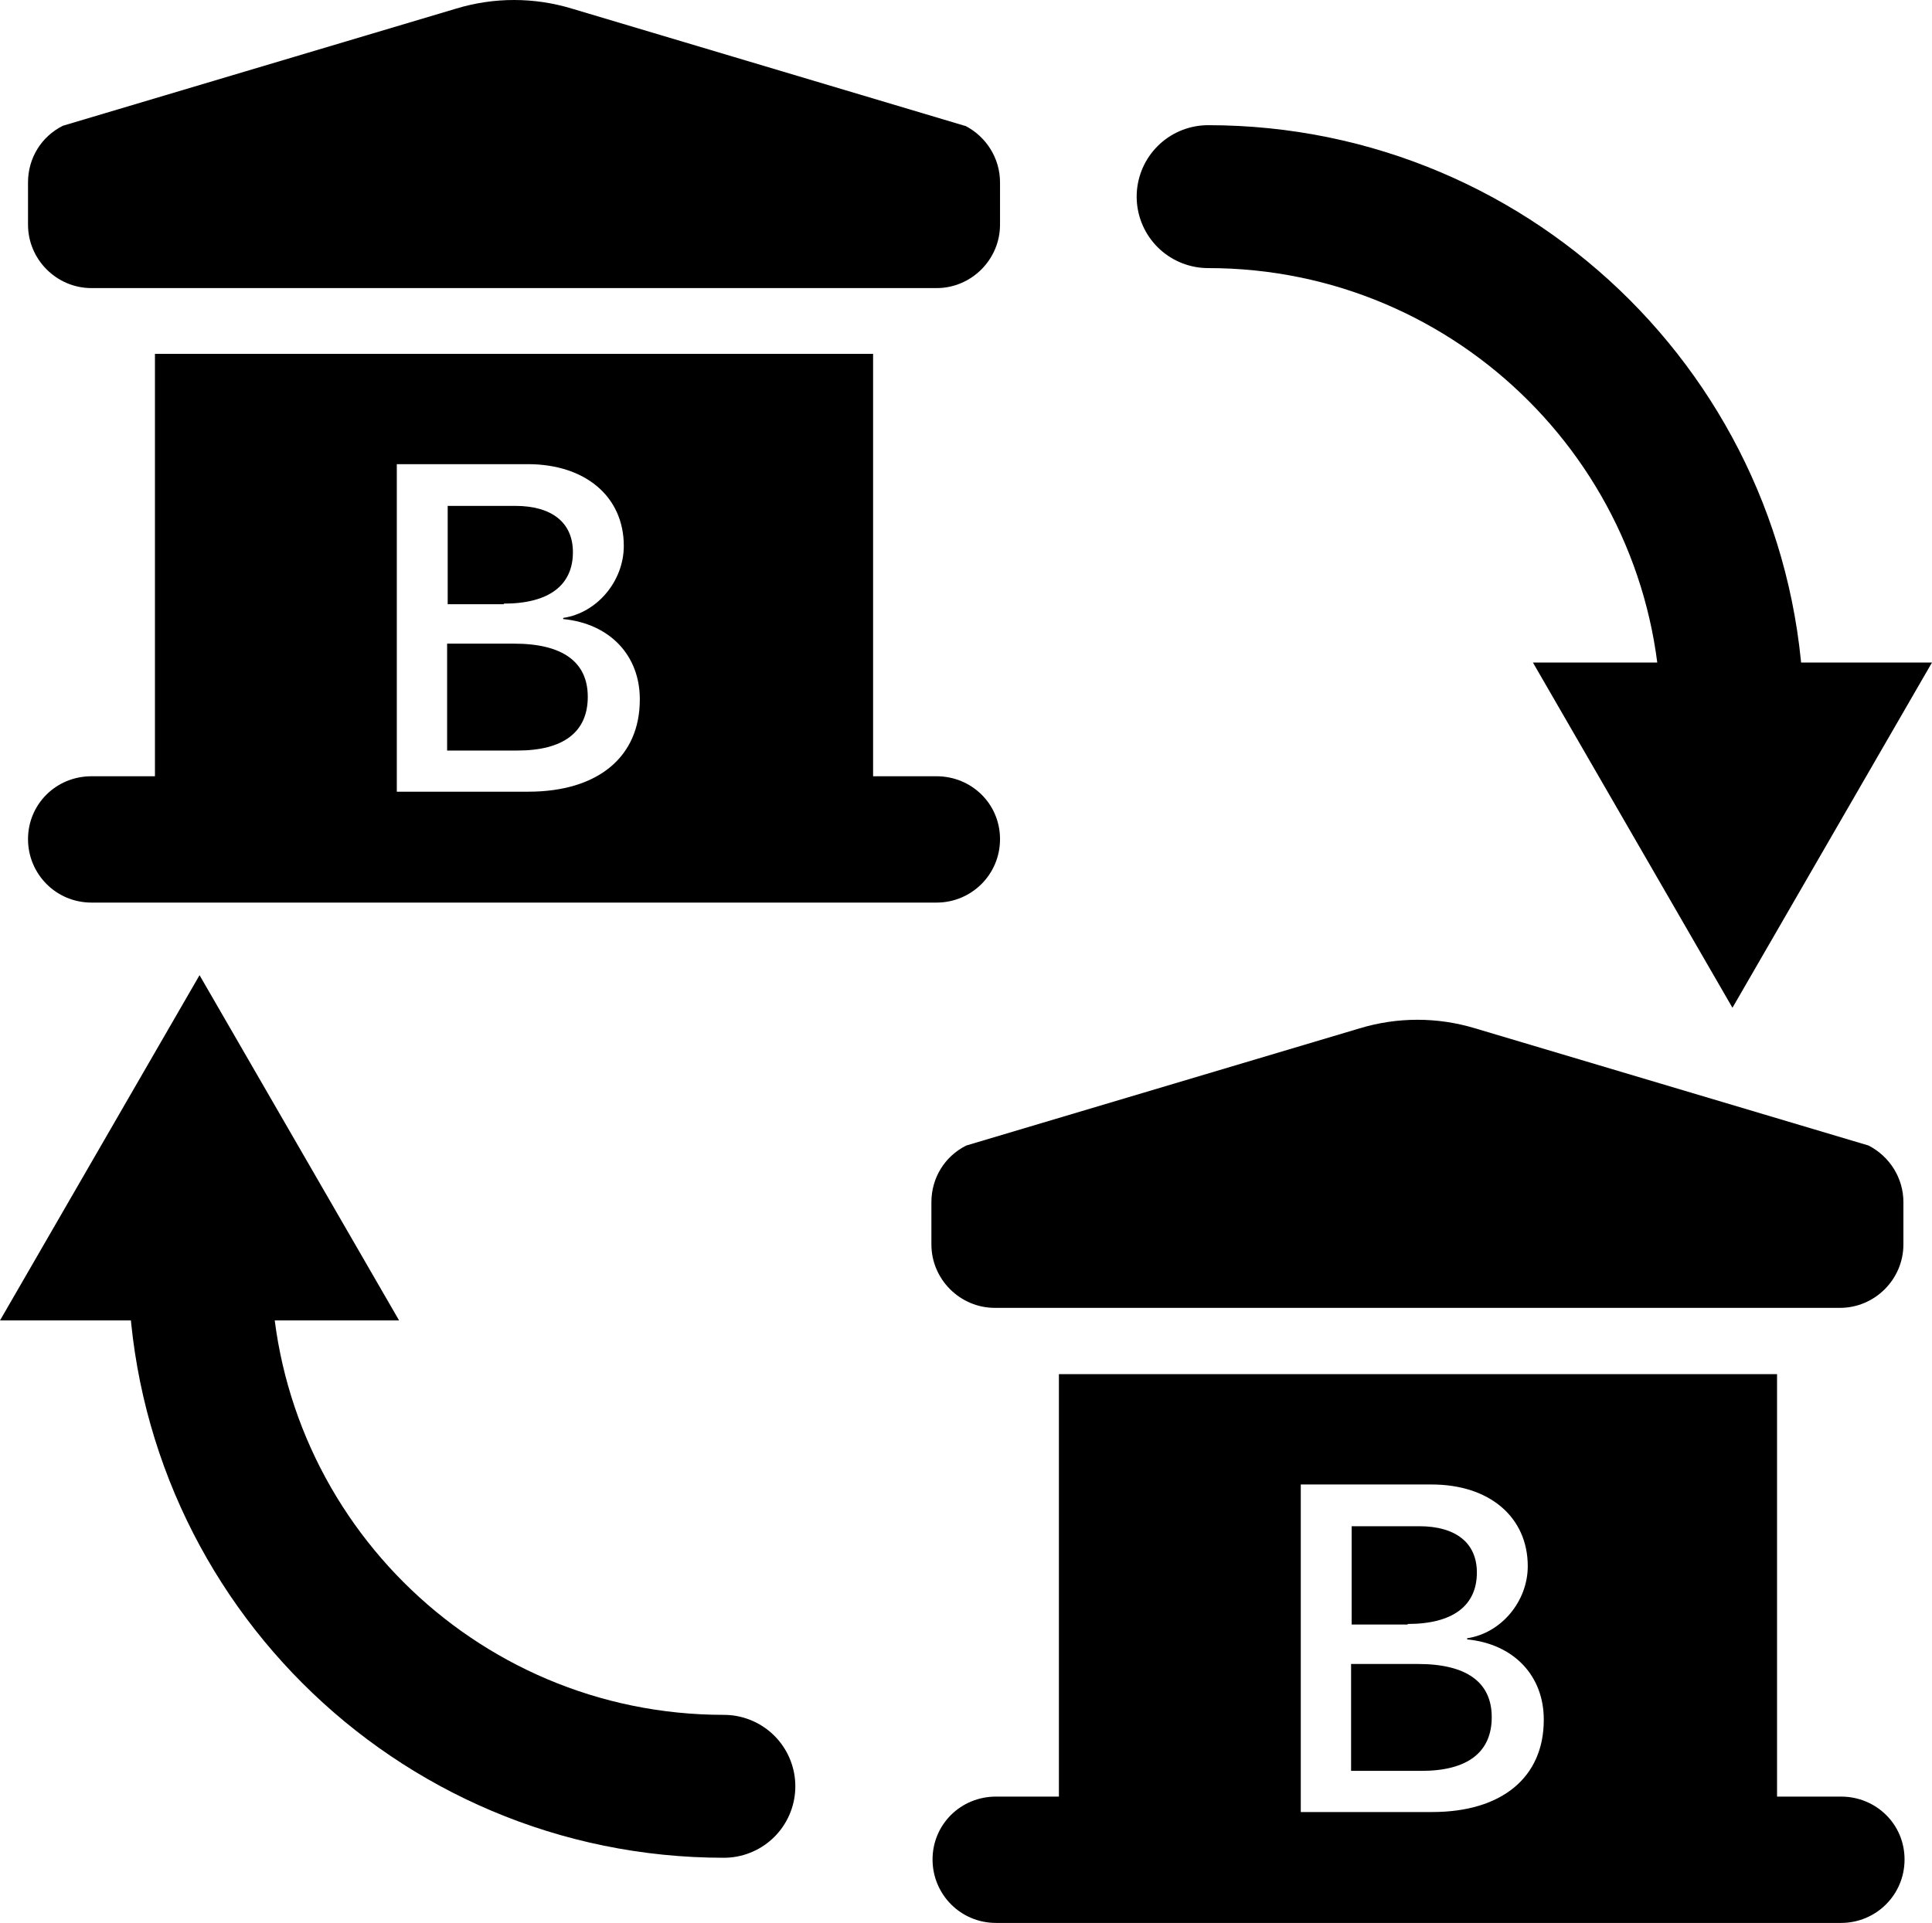 <?xml version="1.0" encoding="UTF-8"?><svg xmlns="http://www.w3.org/2000/svg" viewBox="0 0 33.79 33.64"><defs><style>.d{fill:none;stroke:#000;stroke-linecap:round;stroke-linejoin:round;stroke-width:2.5px;}</style></defs><g id="a"/><g id="b"><g id="c"><g><g><path d="M24.62,28.42h-.98v-1.72h1.18c.64,0,1.01,.29,1.01,.81h0c0,.58-.42,.9-1.21,.9Z"/><path d="M26.09,30.04h0c0,.62-.43,.94-1.23,.94h-1.23v-1.87h1.17c.85,0,1.29,.32,1.29,.93Z"/><path d="M32.19,31.43h-1.11v-7.39h-12.56v7.39h-1.1c-.62,0-1.11,.49-1.11,1.1s.49,1.11,1.11,1.11h14.78c.61,0,1.11-.49,1.11-1.11s-.5-1.1-1.11-1.1Zm-5.19-1.34c0,1-.73,1.61-1.95,1.61h-2.3v-5.73h2.29c1.01,0,1.68,.57,1.68,1.43h0c0,.61-.46,1.17-1.06,1.26v.02c.82,.08,1.34,.64,1.34,1.4h0Z"/><path d="M32.68,20.04l-6.88-2.05c-.66-.2-1.36-.2-2.02,0l-6.88,2.05c-.38,.19-.61,.57-.61,.99v.74c0,.61,.5,1.11,1.11,1.11h14.78c.61,0,1.11-.5,1.11-1.11v-.74c0-.42-.24-.8-.61-.99h0Z"/></g><g><path d="M8.81,10.57h-.98v-1.72h1.18c.64,0,1.01,.29,1.01,.81h0c0,.58-.42,.9-1.21,.9Z"/><path d="M10.28,12.19h0c0,.62-.43,.94-1.23,.94h-1.23v-1.87h1.17c.85,0,1.29,.32,1.29,.93Z"/><path d="M16.38,13.58h-1.11V6.19H2.71v7.39H1.6c-.62,0-1.11,.49-1.11,1.1s.49,1.11,1.11,1.11h14.78c.61,0,1.11-.49,1.11-1.11s-.5-1.1-1.11-1.1Zm-5.19-1.34c0,1-.73,1.61-1.95,1.61h-2.3v-5.73h2.29c1.01,0,1.68,.57,1.68,1.43h0c0,.61-.46,1.17-1.06,1.26v.02c.82,.08,1.34,.64,1.34,1.4h0Z"/><path d="M16.87,2.2L10,.15c-.66-.2-1.36-.2-2.02,0L1.1,2.2c-.38,.19-.61,.57-.61,.99v.74c0,.61,.5,1.11,1.11,1.11h14.78c.61,0,1.11-.5,1.11-1.11v-.74c0-.42-.24-.8-.61-.99h0Z"/></g><g><path class="d" d="M30.3,12.61c0-5.06-4.1-9.17-9.17-9.17"/><polygon points="33.79 11.59 30.3 17.63 26.81 11.59 33.79 11.59"/></g><g><path class="d" d="M3.49,22.08c0,5.06,4.1,9.17,9.17,9.17"/><polygon points="0 23.1 3.49 17.06 6.98 23.1 0 23.1"/></g></g></g></g></svg>